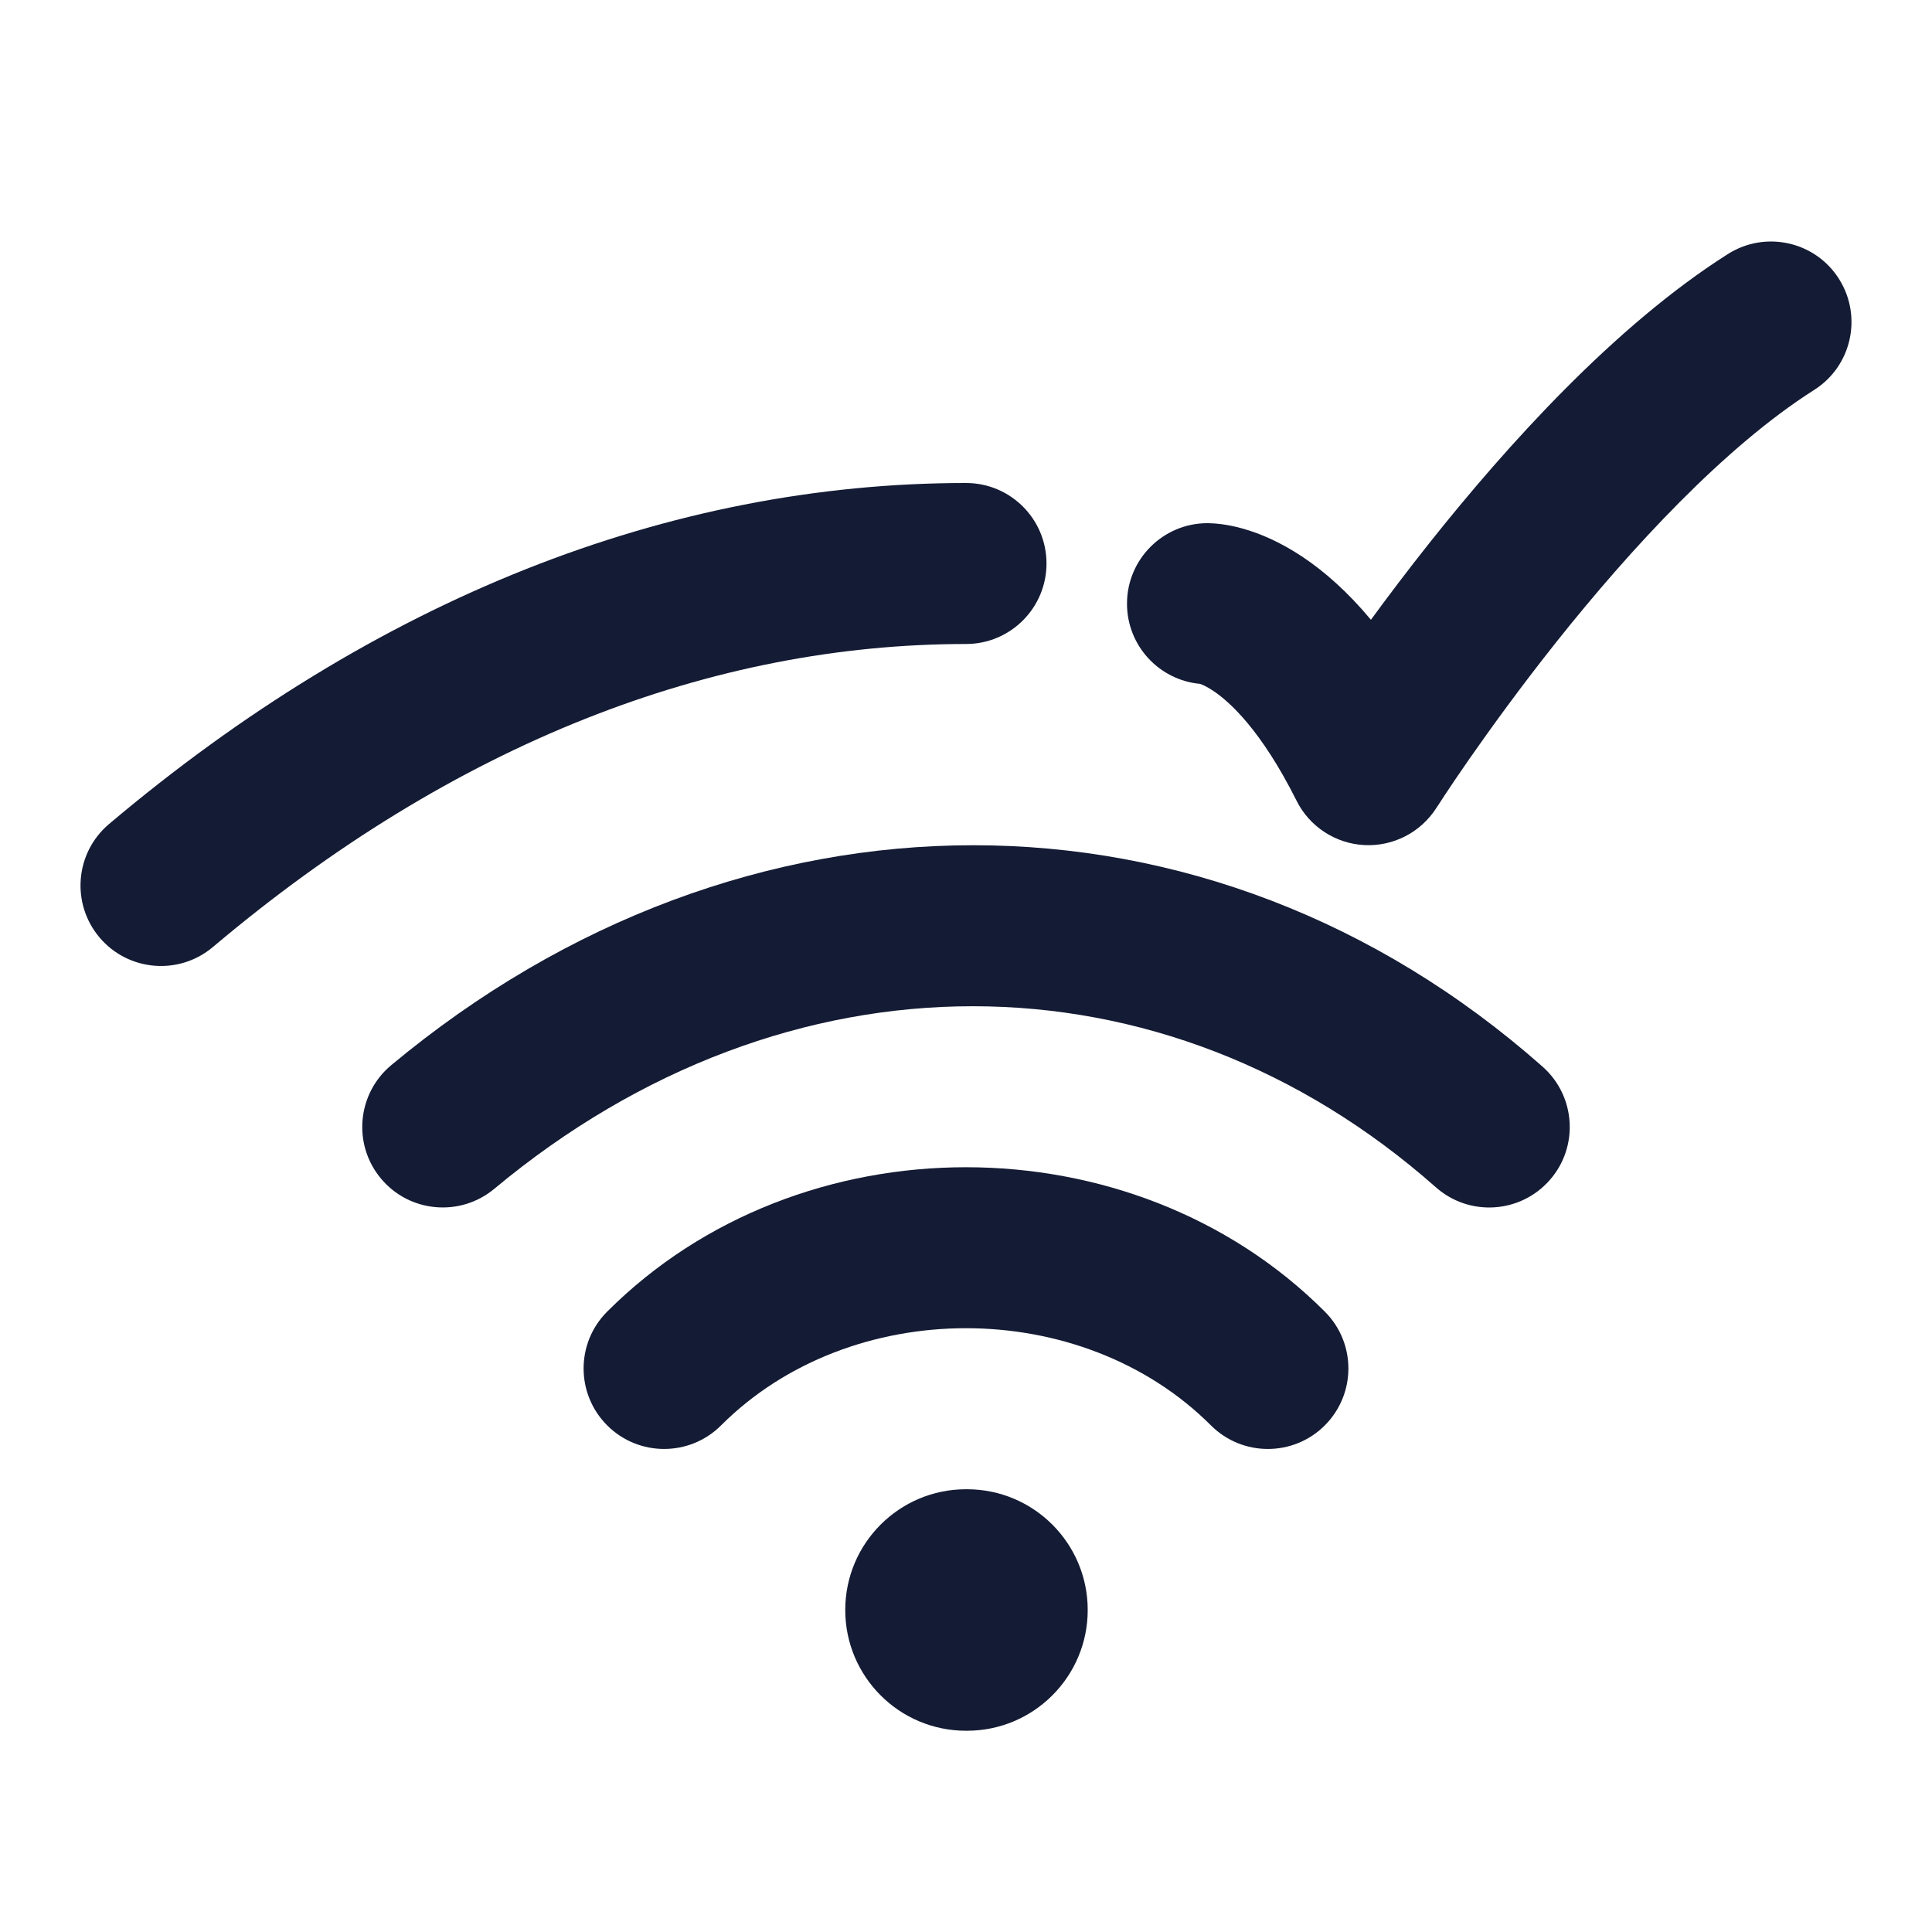 <svg width="24" height="24" viewBox="0 0 24 24" fill="none" xmlns="http://www.w3.org/2000/svg">
<path d="M12 6C8.305 6 4.662 7.443 1.355 10.236C0.933 10.592 0.88 11.223 1.236 11.645C1.592 12.067 2.223 12.12 2.645 11.764C5.654 9.223 8.853 8 12 8C12.552 8 13 7.552 13 7C13 6.447 12.552 6 12 6Z" fill="#141B34"/>
<path d="M4.86 13.232C9.219 9.599 15.006 9.573 19.163 13.251C19.576 13.617 19.615 14.249 19.249 14.662C18.883 15.076 18.251 15.115 17.837 14.749C14.459 11.76 9.781 11.734 6.14 14.768C5.716 15.121 5.085 15.064 4.732 14.64C4.378 14.216 4.436 13.585 4.86 13.232Z" fill="#141B34"/>
<path d="M16.457 16.293C14.067 13.902 9.933 13.902 7.543 16.293C7.152 16.683 7.152 17.316 7.543 17.707C7.933 18.097 8.567 18.097 8.957 17.707C10.567 16.097 13.433 16.097 15.043 17.707C15.433 18.097 16.067 18.097 16.457 17.707C16.848 17.316 16.848 16.683 16.457 16.293Z" fill="#141B34"/>
<path d="M12 18.5C11.172 18.5 10.5 19.171 10.5 20C10.5 20.828 11.172 21.5 12 21.5H12.012C12.84 21.5 13.512 20.828 13.512 20C13.512 19.171 12.84 18.5 12.012 18.5H12Z" fill="#141B34"/>
<path d="M22.844 3.464C23.14 3.931 23.002 4.549 22.536 4.844C21.422 5.551 20.257 6.815 19.336 7.972C18.885 8.539 18.51 9.059 18.247 9.436C18.116 9.624 18.014 9.777 17.945 9.881C17.911 9.933 17.885 9.972 17.868 9.999L17.849 10.028L17.845 10.034L17.844 10.035C17.651 10.339 17.309 10.516 16.949 10.498C16.589 10.479 16.267 10.269 16.106 9.946C15.665 9.065 15.27 8.714 15.07 8.581C14.986 8.525 14.929 8.502 14.906 8.495C14.398 8.448 14 8.02 14 7.499C14 6.947 14.448 6.499 15 6.499L15.076 6.502C15.105 6.504 15.139 6.507 15.177 6.512C15.253 6.522 15.343 6.539 15.447 6.569C15.655 6.628 15.905 6.734 16.18 6.917C16.454 7.1 16.742 7.353 17.03 7.699C17.246 7.404 17.495 7.074 17.771 6.727C18.72 5.535 20.055 4.05 21.464 3.156C21.931 2.86 22.549 2.998 22.844 3.464Z" fill="#141B34"/>
</svg>
